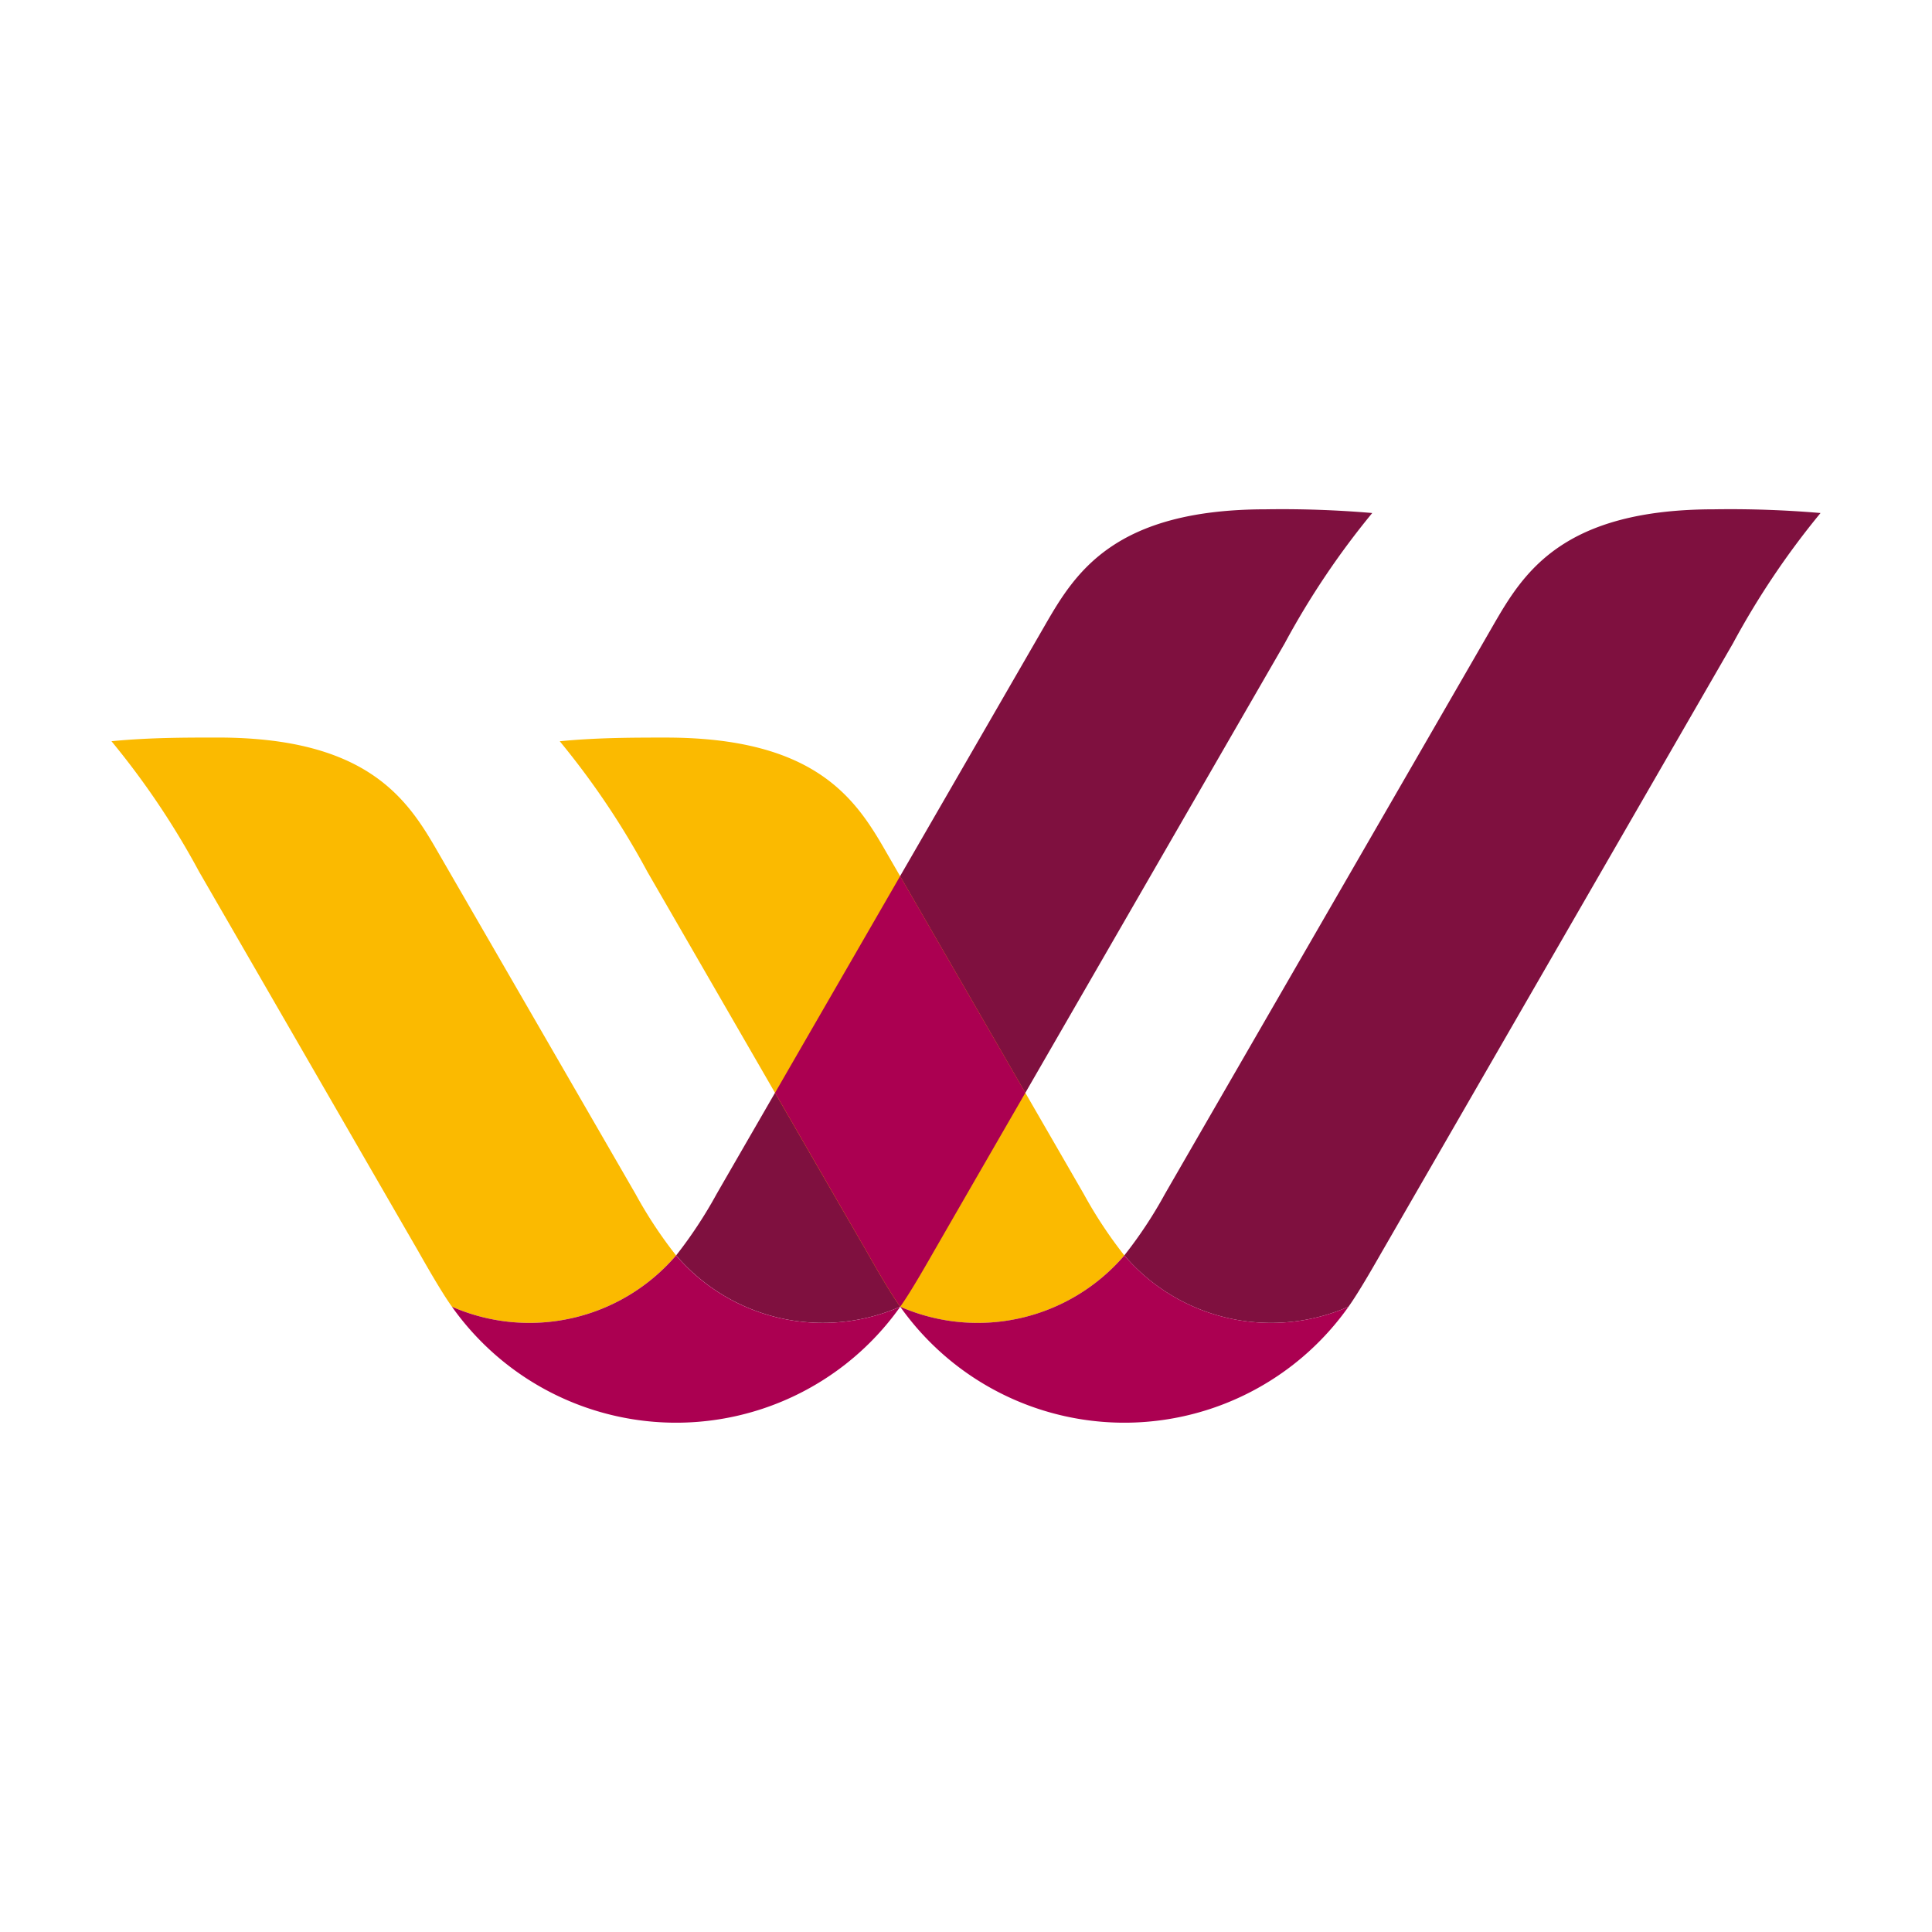 <svg id="Слой_1" data-name="Слой 1" xmlns="http://www.w3.org/2000/svg" viewBox="0 0 52 52"><defs><style>.cls-1{fill:#fbba00;}.cls-2{fill:#7f103f;}.cls-3{fill:#ab0051;}</style></defs><title>4U</title><path class="cls-1" d="M18.197,33.79a11.827,11.827,0,0,1-1.09-1.651q-2.651-4.59-5.304-9.178C10.998,21.56,9.949,19.851,5.858,19.851c-.864,0-1.852,0-2.858.099a21.525,21.525,0,0,1,2.356,3.507c2.308,3.994,5.631,9.754,5.855,10.139.147.256.641,1.141.953,1.574a5.202,5.202,0,0,0,6.033-1.38"/><path class="cls-2" d="M34.078,13.708c-4.091,0-5.139,1.71-5.946,3.109-.808,1.401-8.411,14.566-8.845,15.321a12.106,12.106,0,0,1-1.088,1.651A5.199,5.199,0,0,0,24.229,35.17c.313-.434.806-1.318.955-1.574.222-.385,7.088-12.286,9.395-16.282A21.749,21.749,0,0,1,36.934,13.808a28.563,28.563,0,0,0-2.857-.1"/><path class="cls-3" d="M18.197,33.79a5.201,5.201,0,0,1-6.033,1.38,7.391,7.391,0,0,0,12.067,0,5.202,5.202,0,0,1-6.034-1.38"/><path class="cls-1" d="M30.262,33.79A11.864,11.864,0,0,1,29.171,32.139c-.435-.757-4.495-7.779-5.303-9.178-.803-1.401-1.853-3.109-5.945-3.109-.863,0-1.852,0-2.857.099a21.64,21.64,0,0,1,2.355,3.507c2.306,3.994,5.631,9.754,5.855,10.139.147.256.641,1.141.953,1.574a5.202,5.202,0,0,0,6.033-1.38"/><path class="cls-2" d="M46.142,13.708c-4.091,0-5.137,1.71-5.945,3.109-.806,1.401-8.411,14.566-8.844,15.321a11.722,11.722,0,0,1-1.092,1.651A5.202,5.202,0,0,0,36.295,35.17c.311-.434.806-1.318.955-1.574.222-.385,7.088-12.286,9.394-16.282A21.783,21.783,0,0,1,49,13.808a28.592,28.592,0,0,0-2.858-.1"/><path class="cls-3" d="M30.262,33.79a5.201,5.201,0,0,1-6.033,1.38,7.391,7.391,0,0,0,12.067,0A5.202,5.202,0,0,1,30.262,33.79m-2.664-4.377c-1.149-1.987-2.616-4.525-3.371-5.832-1.189,2.061-2.427,4.203-3.367,5.832,1.277,2.21,2.295,3.975,2.416,4.183.147.256.641,1.141.954,1.574.311-.434.806-1.318.955-1.574.081-.142,1.075-1.867,2.413-4.183"/></svg>